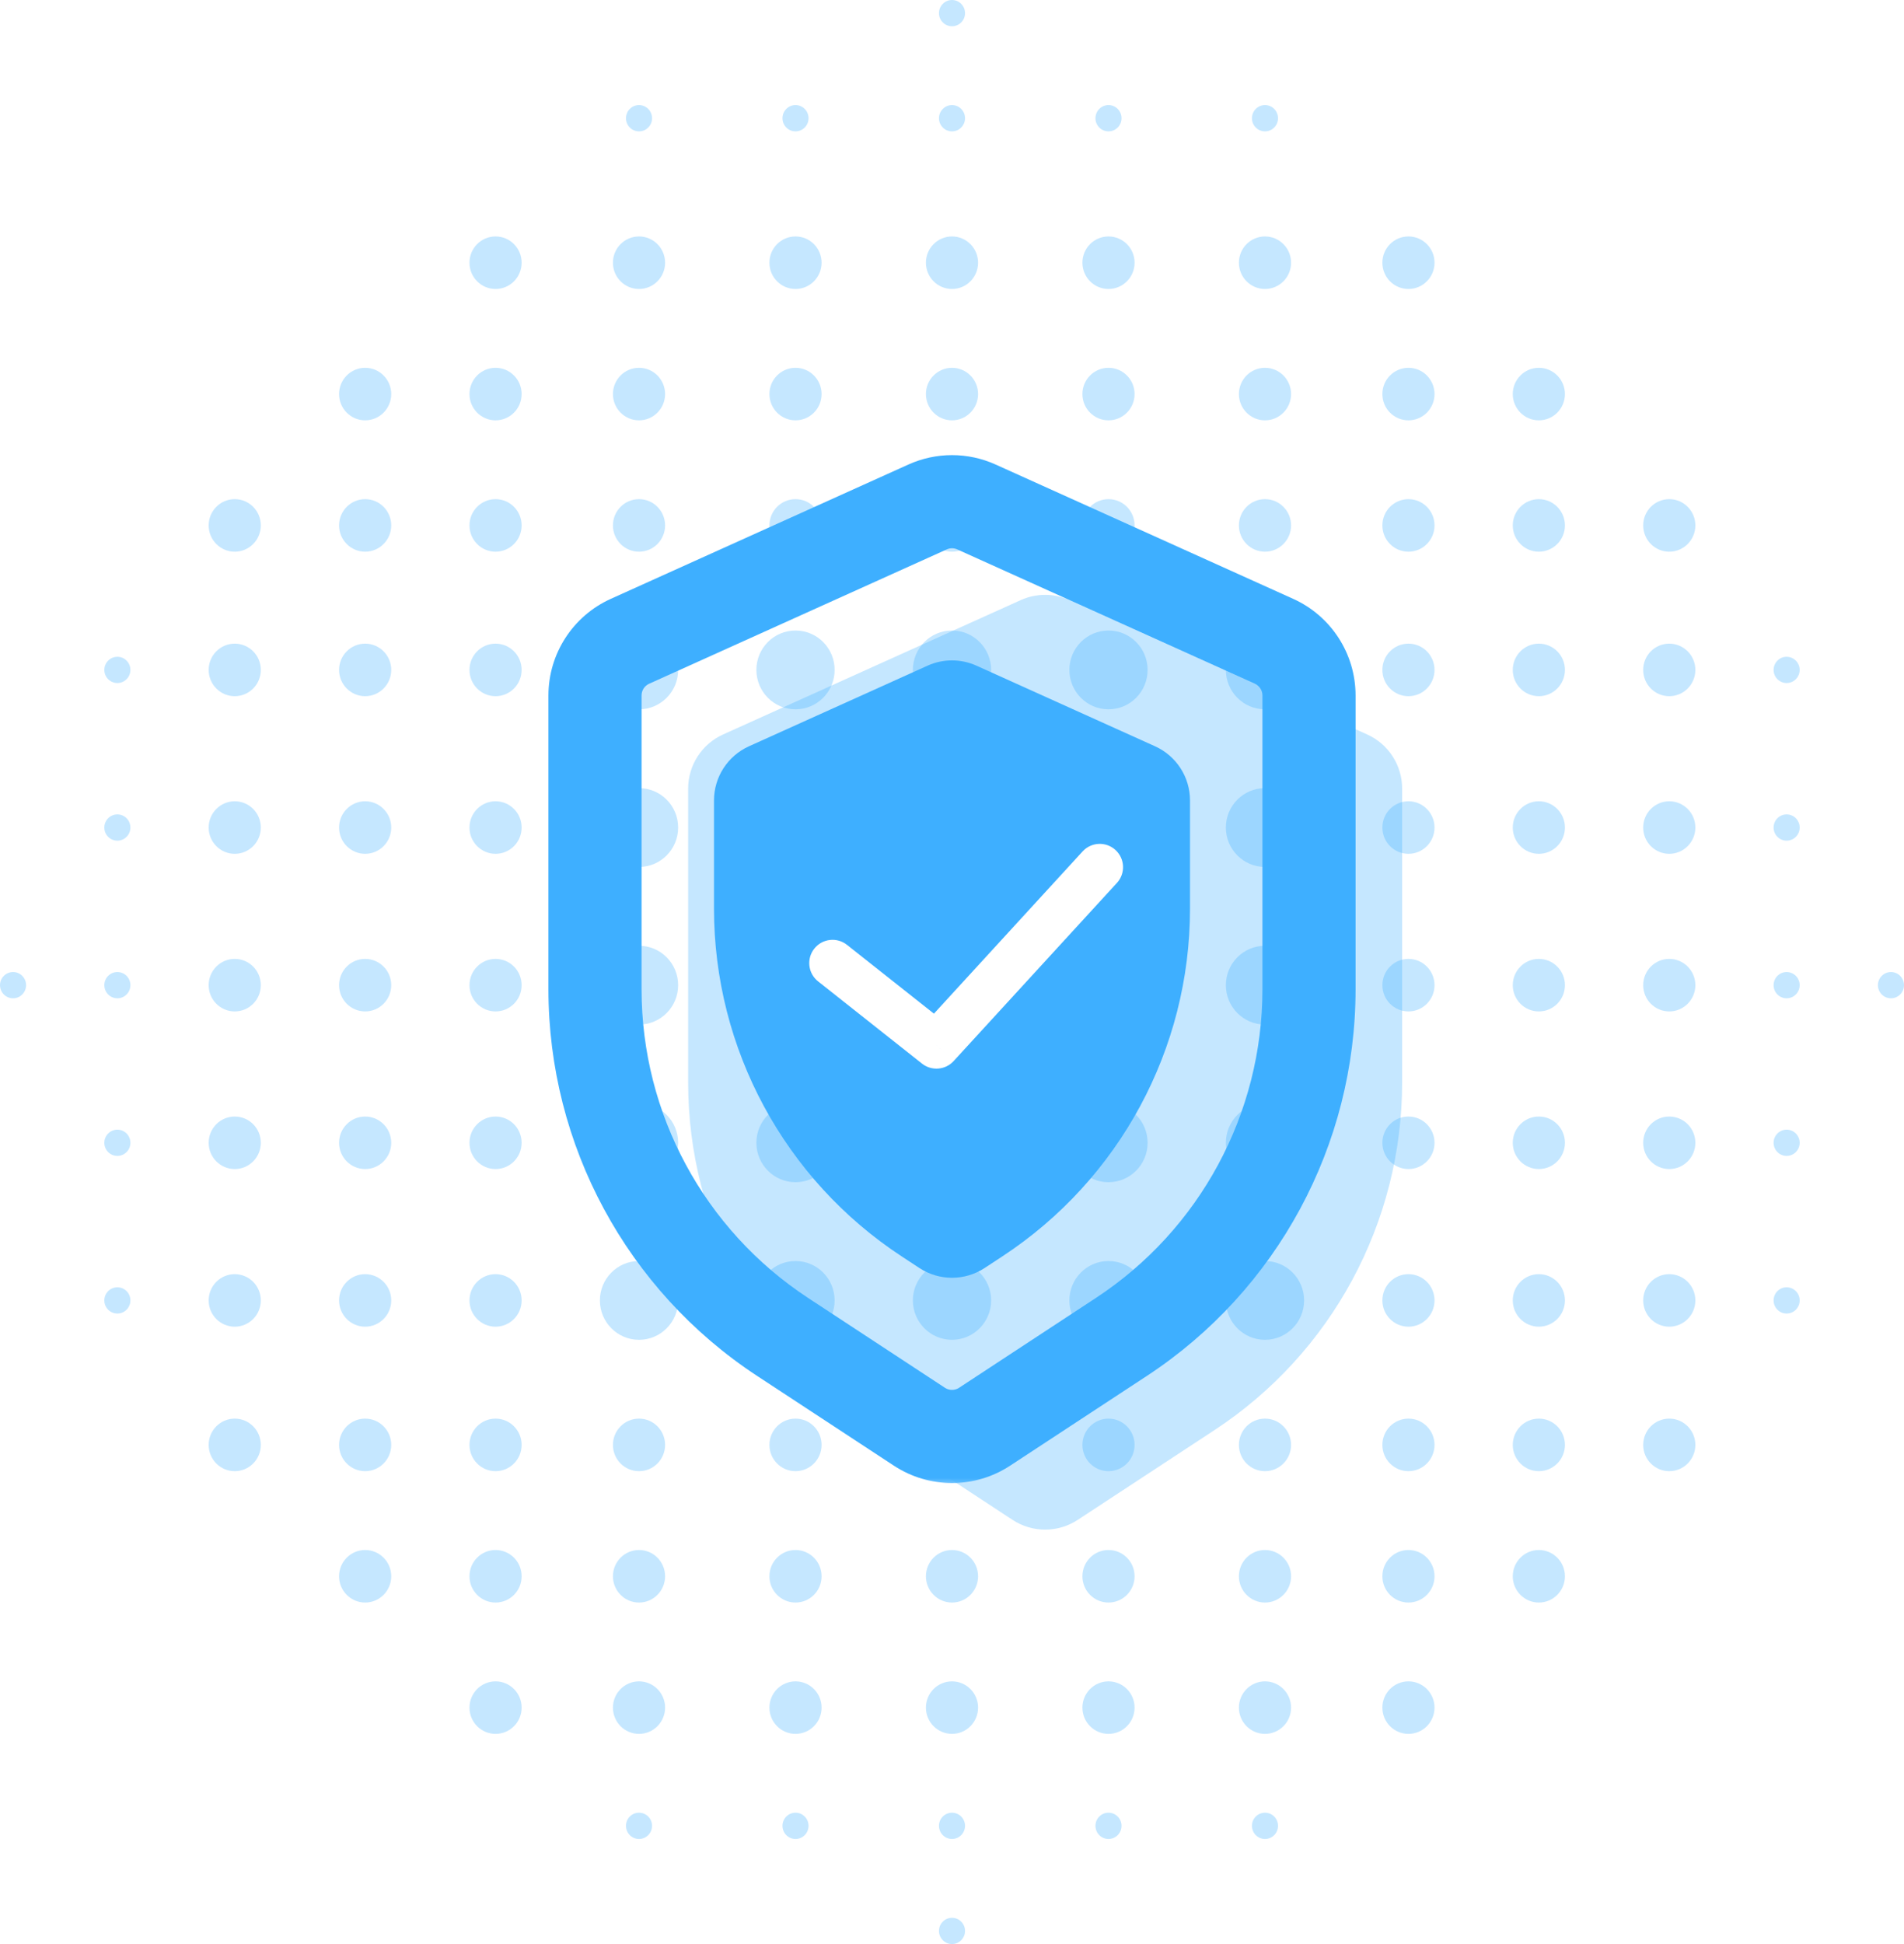 <svg width="96" height="98" viewBox="0 0 96 98" fill="none" xmlns="http://www.w3.org/2000/svg">
<g opacity="0.3">
<path d="M49.973 65.554C49.973 66.651 49.089 67.54 48 67.54C46.911 67.54 46.027 66.651 46.027 65.554C46.027 64.457 46.911 63.568 48 63.568C49.089 63.568 49.973 64.457 49.973 65.554Z" fill="#3EAFFF"/>
<path d="M49.973 41.716C49.973 42.813 49.089 43.703 48 43.703C46.911 43.703 46.027 42.813 46.027 41.716C46.027 40.619 46.911 39.73 48 39.73C49.089 39.73 49.973 40.619 49.973 41.716Z" fill="#3EAFFF"/>
<path d="M49.973 57.608C49.973 58.705 49.089 59.595 48 59.595C46.911 59.595 46.027 58.705 46.027 57.608C46.027 56.511 46.911 55.622 48 55.622C49.089 55.622 49.973 56.511 49.973 57.608Z" fill="#3EAFFF"/>
<path d="M49.973 33.77C49.973 34.867 49.089 35.757 48 35.757C46.911 35.757 46.027 34.867 46.027 33.77C46.027 32.673 46.911 31.784 48 31.784C49.089 31.784 49.973 32.673 49.973 33.77Z" fill="#3EAFFF"/>
<path d="M49.973 49.662C49.973 50.759 49.089 51.649 48 51.649C46.911 51.649 46.027 50.759 46.027 49.662C46.027 48.565 46.911 47.676 48 47.676C49.089 47.676 49.973 48.565 49.973 49.662Z" fill="#3EAFFF"/>
<path d="M57.863 65.554C57.863 66.651 56.98 67.54 55.89 67.54C54.801 67.54 53.918 66.651 53.918 65.554C53.918 64.457 54.801 63.568 55.89 63.568C56.98 63.568 57.863 64.457 57.863 65.554Z" fill="#3EAFFF"/>
<path d="M65.753 65.554C65.753 66.651 64.87 67.54 63.781 67.54C62.691 67.54 61.808 66.651 61.808 65.554C61.808 64.457 62.691 63.568 63.781 63.568C64.87 63.568 65.753 64.457 65.753 65.554Z" fill="#3EAFFF"/>
<path d="M57.863 41.716C57.863 42.813 56.98 43.703 55.89 43.703C54.801 43.703 53.918 42.813 53.918 41.716C53.918 40.619 54.801 39.73 55.89 39.73C56.98 39.73 57.863 40.619 57.863 41.716Z" fill="#3EAFFF"/>
<path d="M65.753 41.716C65.753 42.813 64.87 43.703 63.781 43.703C62.691 43.703 61.808 42.813 61.808 41.716C61.808 40.619 62.691 39.73 63.781 39.73C64.87 39.73 65.753 40.619 65.753 41.716Z" fill="#3EAFFF"/>
<path d="M57.863 49.662C57.863 50.759 56.98 51.649 55.89 51.649C54.801 51.649 53.918 50.759 53.918 49.662C53.918 48.565 54.801 47.676 55.89 47.676C56.98 47.676 57.863 48.565 57.863 49.662Z" fill="#3EAFFF"/>
<path d="M65.753 49.662C65.753 50.759 64.87 51.649 63.781 51.649C62.691 51.649 61.808 50.759 61.808 49.662C61.808 48.565 62.691 47.676 63.781 47.676C64.87 47.676 65.753 48.565 65.753 49.662Z" fill="#3EAFFF"/>
<path d="M57.863 57.608C57.863 58.705 56.98 59.595 55.89 59.595C54.801 59.595 53.918 58.705 53.918 57.608C53.918 56.511 54.801 55.622 55.89 55.622C56.98 55.622 57.863 56.511 57.863 57.608Z" fill="#3EAFFF"/>
<path d="M65.753 57.608C65.753 58.705 64.87 59.595 63.781 59.595C62.691 59.595 61.808 58.705 61.808 57.608C61.808 56.511 62.691 55.622 63.781 55.622C64.87 55.622 65.753 56.511 65.753 57.608Z" fill="#3EAFFF"/>
<path d="M57.863 33.77C57.863 34.867 56.98 35.757 55.89 35.757C54.801 35.757 53.918 34.867 53.918 33.77C53.918 32.673 54.801 31.784 55.89 31.784C56.98 31.784 57.863 32.673 57.863 33.77Z" fill="#3EAFFF"/>
<path d="M65.753 33.77C65.753 34.867 64.87 35.757 63.781 35.757C62.691 35.757 61.808 34.867 61.808 33.77C61.808 32.673 62.691 31.784 63.781 31.784C64.87 31.784 65.753 32.673 65.753 33.77Z" fill="#3EAFFF"/>
<path d="M42.082 65.554C42.082 66.651 41.199 67.54 40.11 67.54C39.02 67.54 38.137 66.651 38.137 65.554C38.137 64.457 39.02 63.568 40.11 63.568C41.199 63.568 42.082 64.457 42.082 65.554Z" fill="#3EAFFF"/>
<path d="M34.192 65.554C34.192 66.651 33.309 67.54 32.219 67.54C31.13 67.54 30.247 66.651 30.247 65.554C30.247 64.457 31.13 63.568 32.219 63.568C33.309 63.568 34.192 64.457 34.192 65.554Z" fill="#3EAFFF"/>
<path d="M42.082 41.716C42.082 42.813 41.199 43.703 40.11 43.703C39.02 43.703 38.137 42.813 38.137 41.716C38.137 40.619 39.02 39.73 40.11 39.73C41.199 39.73 42.082 40.619 42.082 41.716Z" fill="#3EAFFF"/>
<path d="M34.192 41.716C34.192 42.813 33.309 43.703 32.219 43.703C31.13 43.703 30.247 42.813 30.247 41.716C30.247 40.619 31.13 39.73 32.219 39.73C33.309 39.73 34.192 40.619 34.192 41.716Z" fill="#3EAFFF"/>
<path d="M42.082 49.662C42.082 50.759 41.199 51.649 40.11 51.649C39.02 51.649 38.137 50.759 38.137 49.662C38.137 48.565 39.02 47.676 40.11 47.676C41.199 47.676 42.082 48.565 42.082 49.662Z" fill="#3EAFFF"/>
<path d="M34.192 49.662C34.192 50.759 33.309 51.649 32.219 51.649C31.13 51.649 30.247 50.759 30.247 49.662C30.247 48.565 31.13 47.676 32.219 47.676C33.309 47.676 34.192 48.565 34.192 49.662Z" fill="#3EAFFF"/>
<path d="M42.082 57.608C42.082 58.705 41.199 59.595 40.11 59.595C39.02 59.595 38.137 58.705 38.137 57.608C38.137 56.511 39.02 55.622 40.11 55.622C41.199 55.622 42.082 56.511 42.082 57.608Z" fill="#3EAFFF"/>
<path d="M34.192 57.608C34.192 58.705 33.309 59.595 32.219 59.595C31.13 59.595 30.247 58.705 30.247 57.608C30.247 56.511 31.13 55.622 32.219 55.622C33.309 55.622 34.192 56.511 34.192 57.608Z" fill="#3EAFFF"/>
<path d="M42.082 33.77C42.082 34.867 41.199 35.757 40.11 35.757C39.02 35.757 38.137 34.867 38.137 33.77C38.137 32.673 39.02 31.784 40.11 31.784C41.199 31.784 42.082 32.673 42.082 33.77Z" fill="#3EAFFF"/>
<path d="M34.192 33.77C34.192 34.867 33.309 35.757 32.219 35.757C31.13 35.757 30.247 34.867 30.247 33.77C30.247 32.673 31.13 31.784 32.219 31.784C33.309 31.784 34.192 32.673 34.192 33.77Z" fill="#3EAFFF"/>
<path d="M33.534 26.486C33.534 27.218 32.946 27.811 32.219 27.811C31.493 27.811 30.904 27.218 30.904 26.486C30.904 25.755 31.493 25.162 32.219 25.162C32.946 25.162 33.534 25.755 33.534 26.486Z" fill="#3EAFFF"/>
<path d="M33.534 79.46C33.534 80.191 32.946 80.784 32.219 80.784C31.493 80.784 30.904 80.191 30.904 79.46C30.904 78.728 31.493 78.135 32.219 78.135C32.946 78.135 33.534 78.728 33.534 79.46Z" fill="#3EAFFF"/>
<path d="M33.534 86.081C33.534 86.812 32.946 87.405 32.219 87.405C31.493 87.405 30.904 86.812 30.904 86.081C30.904 85.35 31.493 84.757 32.219 84.757C32.946 84.757 33.534 85.35 33.534 86.081Z" fill="#3EAFFF"/>
<path d="M26.301 26.486C26.301 27.218 25.713 27.811 24.986 27.811C24.26 27.811 23.671 27.218 23.671 26.486C23.671 25.755 24.26 25.162 24.986 25.162C25.713 25.162 26.301 25.755 26.301 26.486Z" fill="#3EAFFF"/>
<path d="M26.301 79.46C26.301 80.191 25.713 80.784 24.986 80.784C24.26 80.784 23.671 80.191 23.671 79.46C23.671 78.728 24.26 78.135 24.986 78.135C25.713 78.135 26.301 78.728 26.301 79.46Z" fill="#3EAFFF"/>
<path d="M26.301 86.081C26.301 86.812 25.713 87.405 24.986 87.405C24.26 87.405 23.671 86.812 23.671 86.081C23.671 85.35 24.26 84.757 24.986 84.757C25.713 84.757 26.301 85.35 26.301 86.081Z" fill="#3EAFFF"/>
<path d="M78.904 26.486C78.904 27.218 78.315 27.811 77.589 27.811C76.863 27.811 76.274 27.218 76.274 26.486C76.274 25.755 76.863 25.162 77.589 25.162C78.315 25.162 78.904 25.755 78.904 26.486Z" fill="#3EAFFF"/>
<path d="M78.904 79.46C78.904 80.191 78.315 80.784 77.589 80.784C76.863 80.784 76.274 80.191 76.274 79.46C76.274 78.728 76.863 78.135 77.589 78.135C78.315 78.135 78.904 78.728 78.904 79.46Z" fill="#3EAFFF"/>
<path d="M19.726 26.486C19.726 27.218 19.137 27.811 18.411 27.811C17.685 27.811 17.096 27.218 17.096 26.486C17.096 25.755 17.685 25.162 18.411 25.162C19.137 25.162 19.726 25.755 19.726 26.486Z" fill="#3EAFFF"/>
<path d="M13.151 26.486C13.151 27.218 12.562 27.811 11.836 27.811C11.109 27.811 10.521 27.218 10.521 26.486C10.521 25.755 11.109 25.162 11.836 25.162C12.562 25.162 13.151 25.755 13.151 26.486Z" fill="#3EAFFF"/>
<path d="M85.48 26.486C85.48 27.218 84.891 27.811 84.164 27.811C83.438 27.811 82.849 27.218 82.849 26.486C82.849 25.755 83.438 25.162 84.164 25.162C84.891 25.162 85.48 25.755 85.48 26.486Z" fill="#3EAFFF"/>
<path d="M19.726 79.46C19.726 80.191 19.137 80.784 18.411 80.784C17.685 80.784 17.096 80.191 17.096 79.46C17.096 78.728 17.685 78.135 18.411 78.135C19.137 78.135 19.726 78.728 19.726 79.46Z" fill="#3EAFFF"/>
<path d="M72.329 26.486C72.329 27.218 71.74 27.811 71.014 27.811C70.287 27.811 69.699 27.218 69.699 26.486C69.699 25.755 70.287 25.162 71.014 25.162C71.74 25.162 72.329 25.755 72.329 26.486Z" fill="#3EAFFF"/>
<path d="M72.329 79.46C72.329 80.191 71.74 80.784 71.014 80.784C70.287 80.784 69.699 80.191 69.699 79.46C69.699 78.728 70.287 78.135 71.014 78.135C71.74 78.135 72.329 78.728 72.329 79.46Z" fill="#3EAFFF"/>
<path d="M72.329 86.081C72.329 86.812 71.74 87.405 71.014 87.405C70.287 87.405 69.699 86.812 69.699 86.081C69.699 85.35 70.287 84.757 71.014 84.757C71.74 84.757 72.329 85.35 72.329 86.081Z" fill="#3EAFFF"/>
<path d="M49.315 26.486C49.315 27.218 48.726 27.811 48 27.811C47.274 27.811 46.685 27.218 46.685 26.486C46.685 25.755 47.274 25.162 48 25.162C48.726 25.162 49.315 25.755 49.315 26.486Z" fill="#3EAFFF"/>
<path d="M49.315 79.46C49.315 80.191 48.726 80.784 48 80.784C47.274 80.784 46.685 80.191 46.685 79.46C46.685 78.728 47.274 78.135 48 78.135C48.726 78.135 49.315 78.728 49.315 79.46Z" fill="#3EAFFF"/>
<path d="M49.315 86.081C49.315 86.812 48.726 87.405 48 87.405C47.274 87.405 46.685 86.812 46.685 86.081C46.685 85.35 47.274 84.757 48 84.757C48.726 84.757 49.315 85.35 49.315 86.081Z" fill="#3EAFFF"/>
<path d="M41.425 26.486C41.425 27.218 40.836 27.811 40.11 27.811C39.383 27.811 38.794 27.218 38.794 26.486C38.794 25.755 39.383 25.162 40.11 25.162C40.836 25.162 41.425 25.755 41.425 26.486Z" fill="#3EAFFF"/>
<path d="M41.425 79.46C41.425 80.191 40.836 80.784 40.11 80.784C39.383 80.784 38.794 80.191 38.794 79.46C38.794 78.728 39.383 78.135 40.11 78.135C40.836 78.135 41.425 78.728 41.425 79.46Z" fill="#3EAFFF"/>
<path d="M41.425 86.081C41.425 86.812 40.836 87.405 40.11 87.405C39.383 87.405 38.794 86.812 38.794 86.081C38.794 85.35 39.383 84.757 40.11 84.757C40.836 84.757 41.425 85.35 41.425 86.081Z" fill="#3EAFFF"/>
<path d="M57.206 26.486C57.206 27.218 56.617 27.811 55.89 27.811C55.164 27.811 54.575 27.218 54.575 26.486C54.575 25.755 55.164 25.162 55.89 25.162C56.617 25.162 57.206 25.755 57.206 26.486Z" fill="#3EAFFF"/>
<path d="M57.206 79.46C57.206 80.191 56.617 80.784 55.89 80.784C55.164 80.784 54.575 80.191 54.575 79.46C54.575 78.728 55.164 78.135 55.89 78.135C56.617 78.135 57.206 78.728 57.206 79.46Z" fill="#3EAFFF"/>
<path d="M57.206 86.081C57.206 86.812 56.617 87.405 55.89 87.405C55.164 87.405 54.575 86.812 54.575 86.081C54.575 85.35 55.164 84.757 55.89 84.757C56.617 84.757 57.206 85.35 57.206 86.081Z" fill="#3EAFFF"/>
<path d="M65.096 26.486C65.096 27.218 64.507 27.811 63.781 27.811C63.054 27.811 62.466 27.218 62.466 26.486C62.466 25.755 63.054 25.162 63.781 25.162C64.507 25.162 65.096 25.755 65.096 26.486Z" fill="#3EAFFF"/>
<path d="M65.096 79.46C65.096 80.191 64.507 80.784 63.781 80.784C63.054 80.784 62.466 80.191 62.466 79.46C62.466 78.728 63.054 78.135 63.781 78.135C64.507 78.135 65.096 78.728 65.096 79.46Z" fill="#3EAFFF"/>
<path d="M65.096 86.081C65.096 86.812 64.507 87.405 63.781 87.405C63.054 87.405 62.466 86.812 62.466 86.081C62.466 85.35 63.054 84.757 63.781 84.757C64.507 84.757 65.096 85.35 65.096 86.081Z" fill="#3EAFFF"/>
<path d="M33.534 19.865C33.534 20.596 32.946 21.189 32.219 21.189C31.493 21.189 30.904 20.596 30.904 19.865C30.904 19.134 31.493 18.541 32.219 18.541C32.946 18.541 33.534 19.134 33.534 19.865Z" fill="#3EAFFF"/>
<path d="M33.534 13.243C33.534 13.975 32.946 14.568 32.219 14.568C31.493 14.568 30.904 13.975 30.904 13.243C30.904 12.512 31.493 11.919 32.219 11.919C32.946 11.919 33.534 12.512 33.534 13.243Z" fill="#3EAFFF"/>
<path d="M33.534 72.838C33.534 73.569 32.946 74.162 32.219 74.162C31.493 74.162 30.904 73.569 30.904 72.838C30.904 72.106 31.493 71.513 32.219 71.513C32.946 71.513 33.534 72.106 33.534 72.838Z" fill="#3EAFFF"/>
<path d="M26.301 19.865C26.301 20.596 25.713 21.189 24.986 21.189C24.26 21.189 23.671 20.596 23.671 19.865C23.671 19.134 24.26 18.541 24.986 18.541C25.713 18.541 26.301 19.134 26.301 19.865Z" fill="#3EAFFF"/>
<path d="M26.301 13.243C26.301 13.975 25.713 14.568 24.986 14.568C24.26 14.568 23.671 13.975 23.671 13.243C23.671 12.512 24.26 11.919 24.986 11.919C25.713 11.919 26.301 12.512 26.301 13.243Z" fill="#3EAFFF"/>
<path d="M26.301 72.838C26.301 73.569 25.713 74.162 24.986 74.162C24.26 74.162 23.671 73.569 23.671 72.838C23.671 72.106 24.26 71.513 24.986 71.513C25.713 71.513 26.301 72.106 26.301 72.838Z" fill="#3EAFFF"/>
<path d="M78.904 19.865C78.904 20.596 78.315 21.189 77.589 21.189C76.863 21.189 76.274 20.596 76.274 19.865C76.274 19.134 76.863 18.541 77.589 18.541C78.315 18.541 78.904 19.134 78.904 19.865Z" fill="#3EAFFF"/>
<path d="M78.904 72.838C78.904 73.569 78.315 74.162 77.589 74.162C76.863 74.162 76.274 73.569 76.274 72.838C76.274 72.106 76.863 71.513 77.589 71.513C78.315 71.513 78.904 72.106 78.904 72.838Z" fill="#3EAFFF"/>
<path d="M19.726 19.865C19.726 20.596 19.137 21.189 18.411 21.189C17.685 21.189 17.096 20.596 17.096 19.865C17.096 19.134 17.685 18.541 18.411 18.541C19.137 18.541 19.726 19.134 19.726 19.865Z" fill="#3EAFFF"/>
<path d="M19.726 72.838C19.726 73.569 19.137 74.162 18.411 74.162C17.685 74.162 17.096 73.569 17.096 72.838C17.096 72.106 17.685 71.513 18.411 71.513C19.137 71.513 19.726 72.106 19.726 72.838Z" fill="#3EAFFF"/>
<path d="M13.151 72.838C13.151 73.569 12.562 74.162 11.836 74.162C11.109 74.162 10.521 73.569 10.521 72.838C10.521 72.106 11.109 71.513 11.836 71.513C12.562 71.513 13.151 72.106 13.151 72.838Z" fill="#3EAFFF"/>
<path d="M85.48 72.838C85.48 73.569 84.891 74.162 84.164 74.162C83.438 74.162 82.849 73.569 82.849 72.838C82.849 72.106 83.438 71.513 84.164 71.513C84.891 71.513 85.48 72.106 85.48 72.838Z" fill="#3EAFFF"/>
<path d="M72.329 19.865C72.329 20.596 71.74 21.189 71.014 21.189C70.287 21.189 69.699 20.596 69.699 19.865C69.699 19.134 70.287 18.541 71.014 18.541C71.74 18.541 72.329 19.134 72.329 19.865Z" fill="#3EAFFF"/>
<path d="M72.329 13.243C72.329 13.975 71.74 14.568 71.014 14.568C70.287 14.568 69.699 13.975 69.699 13.243C69.699 12.512 70.287 11.919 71.014 11.919C71.74 11.919 72.329 12.512 72.329 13.243Z" fill="#3EAFFF"/>
<path d="M72.329 72.838C72.329 73.569 71.74 74.162 71.014 74.162C70.287 74.162 69.699 73.569 69.699 72.838C69.699 72.106 70.287 71.513 71.014 71.513C71.74 71.513 72.329 72.106 72.329 72.838Z" fill="#3EAFFF"/>
<path d="M49.315 19.865C49.315 20.596 48.726 21.189 48 21.189C47.274 21.189 46.685 20.596 46.685 19.865C46.685 19.134 47.274 18.541 48 18.541C48.726 18.541 49.315 19.134 49.315 19.865Z" fill="#3EAFFF"/>
<path d="M49.315 13.243C49.315 13.975 48.726 14.568 48 14.568C47.274 14.568 46.685 13.975 46.685 13.243C46.685 12.512 47.274 11.919 48 11.919C48.726 11.919 49.315 12.512 49.315 13.243Z" fill="#3EAFFF"/>
<path d="M49.315 72.838C49.315 73.569 48.726 74.162 48 74.162C47.274 74.162 46.685 73.569 46.685 72.838C46.685 72.106 47.274 71.513 48 71.513C48.726 71.513 49.315 72.106 49.315 72.838Z" fill="#3EAFFF"/>
<path d="M41.425 19.865C41.425 20.596 40.836 21.189 40.11 21.189C39.383 21.189 38.794 20.596 38.794 19.865C38.794 19.134 39.383 18.541 40.11 18.541C40.836 18.541 41.425 19.134 41.425 19.865Z" fill="#3EAFFF"/>
<path d="M41.425 13.243C41.425 13.975 40.836 14.568 40.11 14.568C39.383 14.568 38.794 13.975 38.794 13.243C38.794 12.512 39.383 11.919 40.11 11.919C40.836 11.919 41.425 12.512 41.425 13.243Z" fill="#3EAFFF"/>
<path d="M41.425 72.838C41.425 73.569 40.836 74.162 40.11 74.162C39.383 74.162 38.794 73.569 38.794 72.838C38.794 72.106 39.383 71.513 40.11 71.513C40.836 71.513 41.425 72.106 41.425 72.838Z" fill="#3EAFFF"/>
<path d="M57.206 19.865C57.206 20.596 56.617 21.189 55.89 21.189C55.164 21.189 54.575 20.596 54.575 19.865C54.575 19.134 55.164 18.541 55.89 18.541C56.617 18.541 57.206 19.134 57.206 19.865Z" fill="#3EAFFF"/>
<path d="M57.206 13.243C57.206 13.975 56.617 14.568 55.89 14.568C55.164 14.568 54.575 13.975 54.575 13.243C54.575 12.512 55.164 11.919 55.89 11.919C56.617 11.919 57.206 12.512 57.206 13.243Z" fill="#3EAFFF"/>
<path d="M57.206 72.838C57.206 73.569 56.617 74.162 55.89 74.162C55.164 74.162 54.575 73.569 54.575 72.838C54.575 72.106 55.164 71.513 55.89 71.513C56.617 71.513 57.206 72.106 57.206 72.838Z" fill="#3EAFFF"/>
<path d="M65.096 19.865C65.096 20.596 64.507 21.189 63.781 21.189C63.054 21.189 62.466 20.596 62.466 19.865C62.466 19.134 63.054 18.541 63.781 18.541C64.507 18.541 65.096 19.134 65.096 19.865Z" fill="#3EAFFF"/>
<path d="M65.096 13.243C65.096 13.975 64.507 14.568 63.781 14.568C63.054 14.568 62.466 13.975 62.466 13.243C62.466 12.512 63.054 11.919 63.781 11.919C64.507 11.919 65.096 12.512 65.096 13.243Z" fill="#3EAFFF"/>
<path d="M32.877 5.959C32.877 6.325 32.582 6.622 32.219 6.622C31.856 6.622 31.562 6.325 31.562 5.959C31.562 5.594 31.856 5.297 32.219 5.297C32.582 5.297 32.877 5.594 32.877 5.959Z" fill="#3EAFFF"/>
<path d="M48.657 5.959C48.657 6.325 48.363 6.622 48 6.622C47.637 6.622 47.343 6.325 47.343 5.959C47.343 5.594 47.637 5.297 48 5.297C48.363 5.297 48.657 5.594 48.657 5.959Z" fill="#3EAFFF"/>
<path d="M40.767 5.959C40.767 6.325 40.473 6.622 40.11 6.622C39.746 6.622 39.452 6.325 39.452 5.959C39.452 5.594 39.746 5.297 40.11 5.297C40.473 5.297 40.767 5.594 40.767 5.959Z" fill="#3EAFFF"/>
<path d="M56.548 5.959C56.548 6.325 56.254 6.622 55.89 6.622C55.527 6.622 55.233 6.325 55.233 5.959C55.233 5.594 55.527 5.297 55.89 5.297C56.254 5.297 56.548 5.594 56.548 5.959Z" fill="#3EAFFF"/>
<path d="M64.438 5.959C64.438 6.325 64.144 6.622 63.781 6.622C63.418 6.622 63.123 6.325 63.123 5.959C63.123 5.594 63.418 5.297 63.781 5.297C64.144 5.297 64.438 5.594 64.438 5.959Z" fill="#3EAFFF"/>
<path d="M48.657 97.338C48.657 97.704 48.363 98 48 98C47.637 98 47.343 97.704 47.343 97.338C47.343 96.972 47.637 96.676 48 96.676C48.363 96.676 48.657 96.972 48.657 97.338Z" fill="#3EAFFF"/>
<path d="M48.657 0.662C48.657 1.028 48.363 1.324 48 1.324C47.637 1.324 47.343 1.028 47.343 0.662C47.343 0.296 47.637 0 48 0C48.363 0 48.657 0.296 48.657 0.662Z" fill="#3EAFFF"/>
<path d="M32.877 92.04C32.877 92.406 32.582 92.703 32.219 92.703C31.856 92.703 31.562 92.406 31.562 92.04C31.562 91.675 31.856 91.378 32.219 91.378C32.582 91.378 32.877 91.675 32.877 92.04Z" fill="#3EAFFF"/>
<path d="M48.657 92.04C48.657 92.406 48.363 92.703 48 92.703C47.637 92.703 47.343 92.406 47.343 92.04C47.343 91.675 47.637 91.378 48 91.378C48.363 91.378 48.657 91.675 48.657 92.04Z" fill="#3EAFFF"/>
<path d="M40.767 92.04C40.767 92.406 40.473 92.703 40.11 92.703C39.746 92.703 39.452 92.406 39.452 92.04C39.452 91.675 39.746 91.378 40.11 91.378C40.473 91.378 40.767 91.675 40.767 92.04Z" fill="#3EAFFF"/>
<path d="M56.548 92.04C56.548 92.406 56.254 92.703 55.89 92.703C55.527 92.703 55.233 92.406 55.233 92.04C55.233 91.675 55.527 91.378 55.89 91.378C56.254 91.378 56.548 91.675 56.548 92.04Z" fill="#3EAFFF"/>
<path d="M64.438 92.04C64.438 92.406 64.144 92.703 63.781 92.703C63.418 92.703 63.123 92.406 63.123 92.04C63.123 91.675 63.418 91.378 63.781 91.378C64.144 91.378 64.438 91.675 64.438 92.04Z" fill="#3EAFFF"/>
<path d="M5.918 64.892C6.281 64.892 6.575 65.188 6.575 65.554C6.575 65.92 6.281 66.216 5.918 66.216C5.555 66.216 5.26 65.92 5.26 65.554C5.26 65.188 5.555 64.892 5.918 64.892Z" fill="#3EAFFF"/>
<path d="M5.918 49C6.281 49 6.575 49.297 6.575 49.662C6.575 50.028 6.281 50.324 5.918 50.324C5.555 50.324 5.26 50.028 5.26 49.662C5.26 49.297 5.555 49 5.918 49Z" fill="#3EAFFF"/>
<path d="M5.918 56.946C6.281 56.946 6.575 57.242 6.575 57.608C6.575 57.974 6.281 58.27 5.918 58.27C5.555 58.27 5.26 57.974 5.26 57.608C5.26 57.242 5.555 56.946 5.918 56.946Z" fill="#3EAFFF"/>
<path d="M5.918 41.054C6.281 41.054 6.575 41.35 6.575 41.716C6.575 42.082 6.281 42.378 5.918 42.378C5.555 42.378 5.26 42.082 5.26 41.716C5.26 41.35 5.555 41.054 5.918 41.054Z" fill="#3EAFFF"/>
<path d="M5.918 33.108C6.281 33.108 6.575 33.405 6.575 33.77C6.575 34.136 6.281 34.432 5.918 34.432C5.555 34.432 5.26 34.136 5.26 33.77C5.26 33.405 5.555 33.108 5.918 33.108Z" fill="#3EAFFF"/>
<path d="M95.343 49C95.706 49 96 49.297 96 49.662C96 50.028 95.706 50.324 95.343 50.324C94.979 50.324 94.685 50.028 94.685 49.662C94.685 49.297 94.979 49 95.343 49Z" fill="#3EAFFF"/>
<path d="M0.658 49C1.021 49 1.315 49.297 1.315 49.662C1.315 50.028 1.021 50.324 0.658 50.324C0.294 50.324 0 50.028 0 49.662C0 49.297 0.294 49 0.658 49Z" fill="#3EAFFF"/>
<path d="M90.082 64.892C90.445 64.892 90.74 65.188 90.74 65.554C90.74 65.92 90.445 66.216 90.082 66.216C89.719 66.216 89.425 65.92 89.425 65.554C89.425 65.188 89.719 64.892 90.082 64.892Z" fill="#3EAFFF"/>
<path d="M90.082 49C90.445 49 90.74 49.297 90.74 49.662C90.74 50.028 90.445 50.324 90.082 50.324C89.719 50.324 89.425 50.028 89.425 49.662C89.425 49.297 89.719 49 90.082 49Z" fill="#3EAFFF"/>
<path d="M90.082 56.946C90.445 56.946 90.74 57.242 90.74 57.608C90.74 57.974 90.445 58.27 90.082 58.27C89.719 58.27 89.425 57.974 89.425 57.608C89.425 57.242 89.719 56.946 90.082 56.946Z" fill="#3EAFFF"/>
<path d="M90.082 41.054C90.445 41.054 90.74 41.35 90.74 41.716C90.74 42.082 90.445 42.378 90.082 42.378C89.719 42.378 89.425 42.082 89.425 41.716C89.425 41.35 89.719 41.054 90.082 41.054Z" fill="#3EAFFF"/>
<path d="M90.082 33.108C90.445 33.108 90.74 33.405 90.74 33.77C90.74 34.136 90.445 34.432 90.082 34.432C89.719 34.432 89.425 34.136 89.425 33.77C89.425 33.405 89.719 33.108 90.082 33.108Z" fill="#3EAFFF"/>
<path d="M65.096 72.838C65.096 73.569 64.507 74.162 63.781 74.162C63.054 74.162 62.466 73.569 62.466 72.838C62.466 72.106 63.054 71.513 63.781 71.513C64.507 71.513 65.096 72.106 65.096 72.838Z" fill="#3EAFFF"/>
<path d="M24.986 64.23C25.713 64.23 26.301 64.823 26.301 65.554C26.301 66.285 25.713 66.878 24.986 66.878C24.26 66.878 23.671 66.285 23.671 65.554C23.671 64.823 24.26 64.23 24.986 64.23Z" fill="#3EAFFF"/>
<path d="M24.986 48.338C25.713 48.338 26.301 48.931 26.301 49.662C26.301 50.394 25.713 50.986 24.986 50.986C24.26 50.986 23.671 50.394 23.671 49.662C23.671 48.931 24.26 48.338 24.986 48.338Z" fill="#3EAFFF"/>
<path d="M24.986 56.284C25.713 56.284 26.301 56.877 26.301 57.608C26.301 58.34 25.713 58.932 24.986 58.932C24.26 58.932 23.671 58.34 23.671 57.608C23.671 56.877 24.26 56.284 24.986 56.284Z" fill="#3EAFFF"/>
<path d="M24.986 40.392C25.713 40.392 26.301 40.985 26.301 41.716C26.301 42.448 25.713 43.041 24.986 43.041C24.26 43.041 23.671 42.448 23.671 41.716C23.671 40.985 24.26 40.392 24.986 40.392Z" fill="#3EAFFF"/>
<path d="M24.986 32.446C25.713 32.446 26.301 33.039 26.301 33.77C26.301 34.502 25.713 35.095 24.986 35.095C24.26 35.095 23.671 34.502 23.671 33.77C23.671 33.039 24.26 32.446 24.986 32.446Z" fill="#3EAFFF"/>
<path d="M18.411 64.23C19.137 64.23 19.726 64.823 19.726 65.554C19.726 66.285 19.137 66.878 18.411 66.878C17.685 66.878 17.096 66.285 17.096 65.554C17.096 64.823 17.685 64.23 18.411 64.23Z" fill="#3EAFFF"/>
<path d="M11.836 64.23C12.562 64.23 13.151 64.823 13.151 65.554C13.151 66.285 12.562 66.878 11.836 66.878C11.109 66.878 10.521 66.285 10.521 65.554C10.521 64.823 11.109 64.23 11.836 64.23Z" fill="#3EAFFF"/>
<path d="M84.164 64.23C84.891 64.23 85.48 64.823 85.48 65.554C85.48 66.285 84.891 66.878 84.164 66.878C83.438 66.878 82.849 66.285 82.849 65.554C82.849 64.823 83.438 64.23 84.164 64.23Z" fill="#3EAFFF"/>
<path d="M18.411 48.338C19.137 48.338 19.726 48.931 19.726 49.662C19.726 50.394 19.137 50.986 18.411 50.986C17.685 50.986 17.096 50.394 17.096 49.662C17.096 48.931 17.685 48.338 18.411 48.338Z" fill="#3EAFFF"/>
<path d="M11.836 48.338C12.562 48.338 13.151 48.931 13.151 49.662C13.151 50.394 12.562 50.986 11.836 50.986C11.109 50.986 10.521 50.394 10.521 49.662C10.521 48.931 11.109 48.338 11.836 48.338Z" fill="#3EAFFF"/>
<path d="M84.164 48.338C84.891 48.338 85.48 48.931 85.48 49.662C85.48 50.394 84.891 50.986 84.164 50.986C83.438 50.986 82.849 50.394 82.849 49.662C82.849 48.931 83.438 48.338 84.164 48.338Z" fill="#3EAFFF"/>
<path d="M18.411 56.284C19.137 56.284 19.726 56.877 19.726 57.608C19.726 58.34 19.137 58.932 18.411 58.932C17.685 58.932 17.096 58.34 17.096 57.608C17.096 56.877 17.685 56.284 18.411 56.284Z" fill="#3EAFFF"/>
<path d="M11.836 56.284C12.562 56.284 13.151 56.877 13.151 57.608C13.151 58.34 12.562 58.932 11.836 58.932C11.109 58.932 10.521 58.34 10.521 57.608C10.521 56.877 11.109 56.284 11.836 56.284Z" fill="#3EAFFF"/>
<path d="M84.164 56.284C84.891 56.284 85.48 56.877 85.48 57.608C85.48 58.34 84.891 58.932 84.164 58.932C83.438 58.932 82.849 58.34 82.849 57.608C82.849 56.877 83.438 56.284 84.164 56.284Z" fill="#3EAFFF"/>
<path d="M18.411 40.392C19.137 40.392 19.726 40.985 19.726 41.716C19.726 42.448 19.137 43.041 18.411 43.041C17.685 43.041 17.096 42.448 17.096 41.716C17.096 40.985 17.685 40.392 18.411 40.392Z" fill="#3EAFFF"/>
<path d="M11.836 40.392C12.562 40.392 13.151 40.985 13.151 41.716C13.151 42.448 12.562 43.041 11.836 43.041C11.109 43.041 10.521 42.448 10.521 41.716C10.521 40.985 11.109 40.392 11.836 40.392Z" fill="#3EAFFF"/>
<path d="M84.164 40.392C84.891 40.392 85.48 40.985 85.48 41.716C85.48 42.448 84.891 43.041 84.164 43.041C83.438 43.041 82.849 42.448 82.849 41.716C82.849 40.985 83.438 40.392 84.164 40.392Z" fill="#3EAFFF"/>
<path d="M18.411 32.446C19.137 32.446 19.726 33.039 19.726 33.77C19.726 34.502 19.137 35.095 18.411 35.095C17.685 35.095 17.096 34.502 17.096 33.77C17.096 33.039 17.685 32.446 18.411 32.446Z" fill="#3EAFFF"/>
<path d="M11.836 32.446C12.562 32.446 13.151 33.039 13.151 33.77C13.151 34.502 12.562 35.095 11.836 35.095C11.109 35.095 10.521 34.502 10.521 33.77C10.521 33.039 11.109 32.446 11.836 32.446Z" fill="#3EAFFF"/>
<path d="M84.164 32.446C84.891 32.446 85.48 33.039 85.48 33.77C85.48 34.502 84.891 35.095 84.164 35.095C83.438 35.095 82.849 34.502 82.849 33.77C82.849 33.039 83.438 32.446 84.164 32.446Z" fill="#3EAFFF"/>
<path d="M71.014 64.23C71.74 64.23 72.329 64.823 72.329 65.554C72.329 66.285 71.74 66.878 71.014 66.878C70.287 66.878 69.699 66.285 69.699 65.554C69.699 64.823 70.287 64.23 71.014 64.23Z" fill="#3EAFFF"/>
<path d="M71.014 48.338C71.74 48.338 72.329 48.931 72.329 49.662C72.329 50.394 71.74 50.986 71.014 50.986C70.287 50.986 69.699 50.394 69.699 49.662C69.699 48.931 70.287 48.338 71.014 48.338Z" fill="#3EAFFF"/>
<path d="M71.014 56.284C71.74 56.284 72.329 56.877 72.329 57.608C72.329 58.34 71.74 58.932 71.014 58.932C70.287 58.932 69.699 58.34 69.699 57.608C69.699 56.877 70.287 56.284 71.014 56.284Z" fill="#3EAFFF"/>
<path d="M71.014 40.392C71.74 40.392 72.329 40.985 72.329 41.716C72.329 42.448 71.74 43.041 71.014 43.041C70.287 43.041 69.699 42.448 69.699 41.716C69.699 40.985 70.287 40.392 71.014 40.392Z" fill="#3EAFFF"/>
<path d="M71.014 32.446C71.74 32.446 72.329 33.039 72.329 33.77C72.329 34.502 71.74 35.095 71.014 35.095C70.287 35.095 69.699 34.502 69.699 33.77C69.699 33.039 70.287 32.446 71.014 32.446Z" fill="#3EAFFF"/>
<path d="M77.589 64.23C78.315 64.23 78.904 64.823 78.904 65.554C78.904 66.285 78.315 66.878 77.589 66.878C76.863 66.878 76.274 66.285 76.274 65.554C76.274 64.823 76.863 64.23 77.589 64.23Z" fill="#3EAFFF"/>
<path d="M77.589 48.338C78.315 48.338 78.904 48.931 78.904 49.662C78.904 50.394 78.315 50.986 77.589 50.986C76.863 50.986 76.274 50.394 76.274 49.662C76.274 48.931 76.863 48.338 77.589 48.338Z" fill="#3EAFFF"/>
<path d="M77.589 56.284C78.315 56.284 78.904 56.877 78.904 57.608C78.904 58.34 78.315 58.932 77.589 58.932C76.863 58.932 76.274 58.34 76.274 57.608C76.274 56.877 76.863 56.284 77.589 56.284Z" fill="#3EAFFF"/>
<path d="M77.589 40.392C78.315 40.392 78.904 40.985 78.904 41.716C78.904 42.448 78.315 43.041 77.589 43.041C76.863 43.041 76.274 42.448 76.274 41.716C76.274 40.985 76.863 40.392 77.589 40.392Z" fill="#3EAFFF"/>
<path d="M77.589 32.446C78.315 32.446 78.904 33.039 78.904 33.77C78.904 34.502 78.315 35.095 77.589 35.095C76.863 35.095 76.274 34.502 76.274 33.77C76.274 33.039 76.863 32.446 77.589 32.446Z" fill="#3EAFFF"/>
</g>
<path d="M36 40.349C36 39.172 36.69 38.104 37.763 37.62L46.768 33.556C47.551 33.202 48.449 33.202 49.232 33.556L58.237 37.62C59.31 38.104 60 39.172 60 40.349V45.81C60 52.87 56.445 59.457 50.542 63.331L49.643 63.922C48.645 64.576 47.355 64.576 46.357 63.922L45.458 63.331C39.555 59.457 36 52.87 36 45.81V40.349Z" fill="#3EAFFF"/>
<g filter="url(#filter0_b_349_5236)">
<g opacity="0.3" filter="url(#filter1_i_349_5236)">
<path d="M30 35.057C30 33.88 30.69 32.812 31.763 32.328L46.768 25.556C47.551 25.202 48.449 25.202 49.232 25.556L64.237 32.328C65.31 32.812 66 33.88 66 35.057V49.871C66 56.932 62.445 63.518 56.542 67.393L49.643 71.921C48.645 72.576 47.355 72.576 46.357 71.921L39.458 67.393C33.555 63.518 30 56.932 30 49.871V35.057Z" fill="#3EAFFF"/>
</g>
<mask id="path-4-outside-1_349_5236" maskUnits="userSpaceOnUse" x="27" y="22" width="42" height="53" fill="black">
<rect fill="white" x="27" y="22" width="42" height="53"/>
<path d="M30 35.057C30 33.88 30.69 32.812 31.763 32.328L46.768 25.556C47.551 25.202 48.449 25.202 49.232 25.556L64.237 32.328C65.31 32.812 66 33.88 66 35.057V49.871C66 56.932 62.445 63.518 56.542 67.393L49.643 71.921C48.645 72.576 47.355 72.576 46.357 71.921L39.458 67.393C33.555 63.518 30 56.932 30 49.871V35.057Z"/>
</mask>
<path d="M49.232 25.556L48.266 27.696L49.232 25.556ZM49.643 71.921L48.355 69.959L49.643 71.921ZM46.357 71.921L47.645 69.959L46.357 71.921ZM39.458 67.393L38.169 69.356L39.458 67.393ZM56.542 67.393L55.254 65.43L56.542 67.393ZM64.237 32.328L65.203 30.188L64.237 32.328ZM63.652 35.057V49.871H68.348V35.057H63.652ZM32.348 49.871V35.057H27.652V49.871H32.348ZM55.254 65.43L48.355 69.959L50.931 73.884L57.831 69.356L55.254 65.43ZM47.645 69.959L40.746 65.43L38.169 69.356L45.069 73.884L47.645 69.959ZM32.728 34.468L47.734 27.696L45.803 23.416L30.797 30.188L32.728 34.468ZM48.266 27.696L63.272 34.468L65.203 30.188L50.197 23.416L48.266 27.696ZM47.734 27.696C47.903 27.619 48.097 27.619 48.266 27.696L50.197 23.416C48.8 22.785 47.2 22.785 45.803 23.416L47.734 27.696ZM48.355 69.959C48.139 70.1 47.861 70.1 47.645 69.959L45.069 73.884C46.848 75.052 49.152 75.052 50.931 73.884L48.355 69.959ZM27.652 49.871C27.652 57.723 31.605 65.047 38.169 69.356L40.746 65.43C35.505 61.989 32.348 56.141 32.348 49.871H27.652ZM63.652 49.871C63.652 56.141 60.495 61.989 55.254 65.43L57.831 69.356C64.394 65.047 68.348 57.723 68.348 49.871H63.652ZM68.348 35.057C68.348 32.957 67.117 31.052 65.203 30.188L63.272 34.468C63.503 34.572 63.652 34.803 63.652 35.057H68.348ZM32.348 35.057C32.348 34.803 32.497 34.572 32.728 34.468L30.797 30.188C28.883 31.052 27.652 32.957 27.652 35.057H32.348Z" fill="#3EAFFF" mask="url(#path-4-outside-1_349_5236)"/>
<path d="M42.705 47.63C42.197 47.227 41.458 47.313 41.056 47.822C40.654 48.33 40.74 49.068 41.248 49.471L42.705 47.63ZM47.216 52.696L46.488 53.617C46.971 53.998 47.666 53.943 48.082 53.489L47.216 52.696ZM56.316 44.507C56.754 44.029 56.721 43.286 56.243 42.848C55.766 42.41 55.023 42.442 54.585 42.92L56.316 44.507ZM41.248 49.471L46.488 53.617L47.945 51.775L42.705 47.63L41.248 49.471ZM48.082 53.489L56.316 44.507L54.585 42.92L46.351 51.903L48.082 53.489Z" fill="white"/>
</g>
<defs>
<filter id="filter0_b_349_5236" x="24.059" y="19.35" width="47.881" height="59.004" filterUnits="userSpaceOnUse" color-interpolation-filters="sRGB">
<feFlood flood-opacity="0" result="BackgroundImageFix"/>
<feGaussianBlur in="BackgroundImage" stdDeviation="1.796"/>
<feComposite in2="SourceAlpha" operator="in" result="effect1_backgroundBlur_349_5236"/>
<feBlend mode="normal" in="SourceGraphic" in2="effect1_backgroundBlur_349_5236" result="shape"/>
</filter>
<filter id="filter1_i_349_5236" x="30" y="25.291" width="40.696" height="51.818" filterUnits="userSpaceOnUse" color-interpolation-filters="sRGB">
<feFlood flood-opacity="0" result="BackgroundImageFix"/>
<feBlend mode="normal" in="SourceGraphic" in2="BackgroundImageFix" result="shape"/>
<feColorMatrix in="SourceAlpha" type="matrix" values="0 0 0 0 0 0 0 0 0 0 0 0 0 0 0 0 0 0 127 0" result="hardAlpha"/>
<feOffset dx="4.696" dy="4.696"/>
<feGaussianBlur stdDeviation="2.348"/>
<feComposite in2="hardAlpha" operator="arithmetic" k2="-1" k3="1"/>
<feColorMatrix type="matrix" values="0 0 0 0 0 0 0 0 0 0 0 0 0 0 0 0 0 0 0.2 0"/>
<feBlend mode="normal" in2="shape" result="effect1_innerShadow_349_5236"/>
</filter>
</defs>
</svg>
